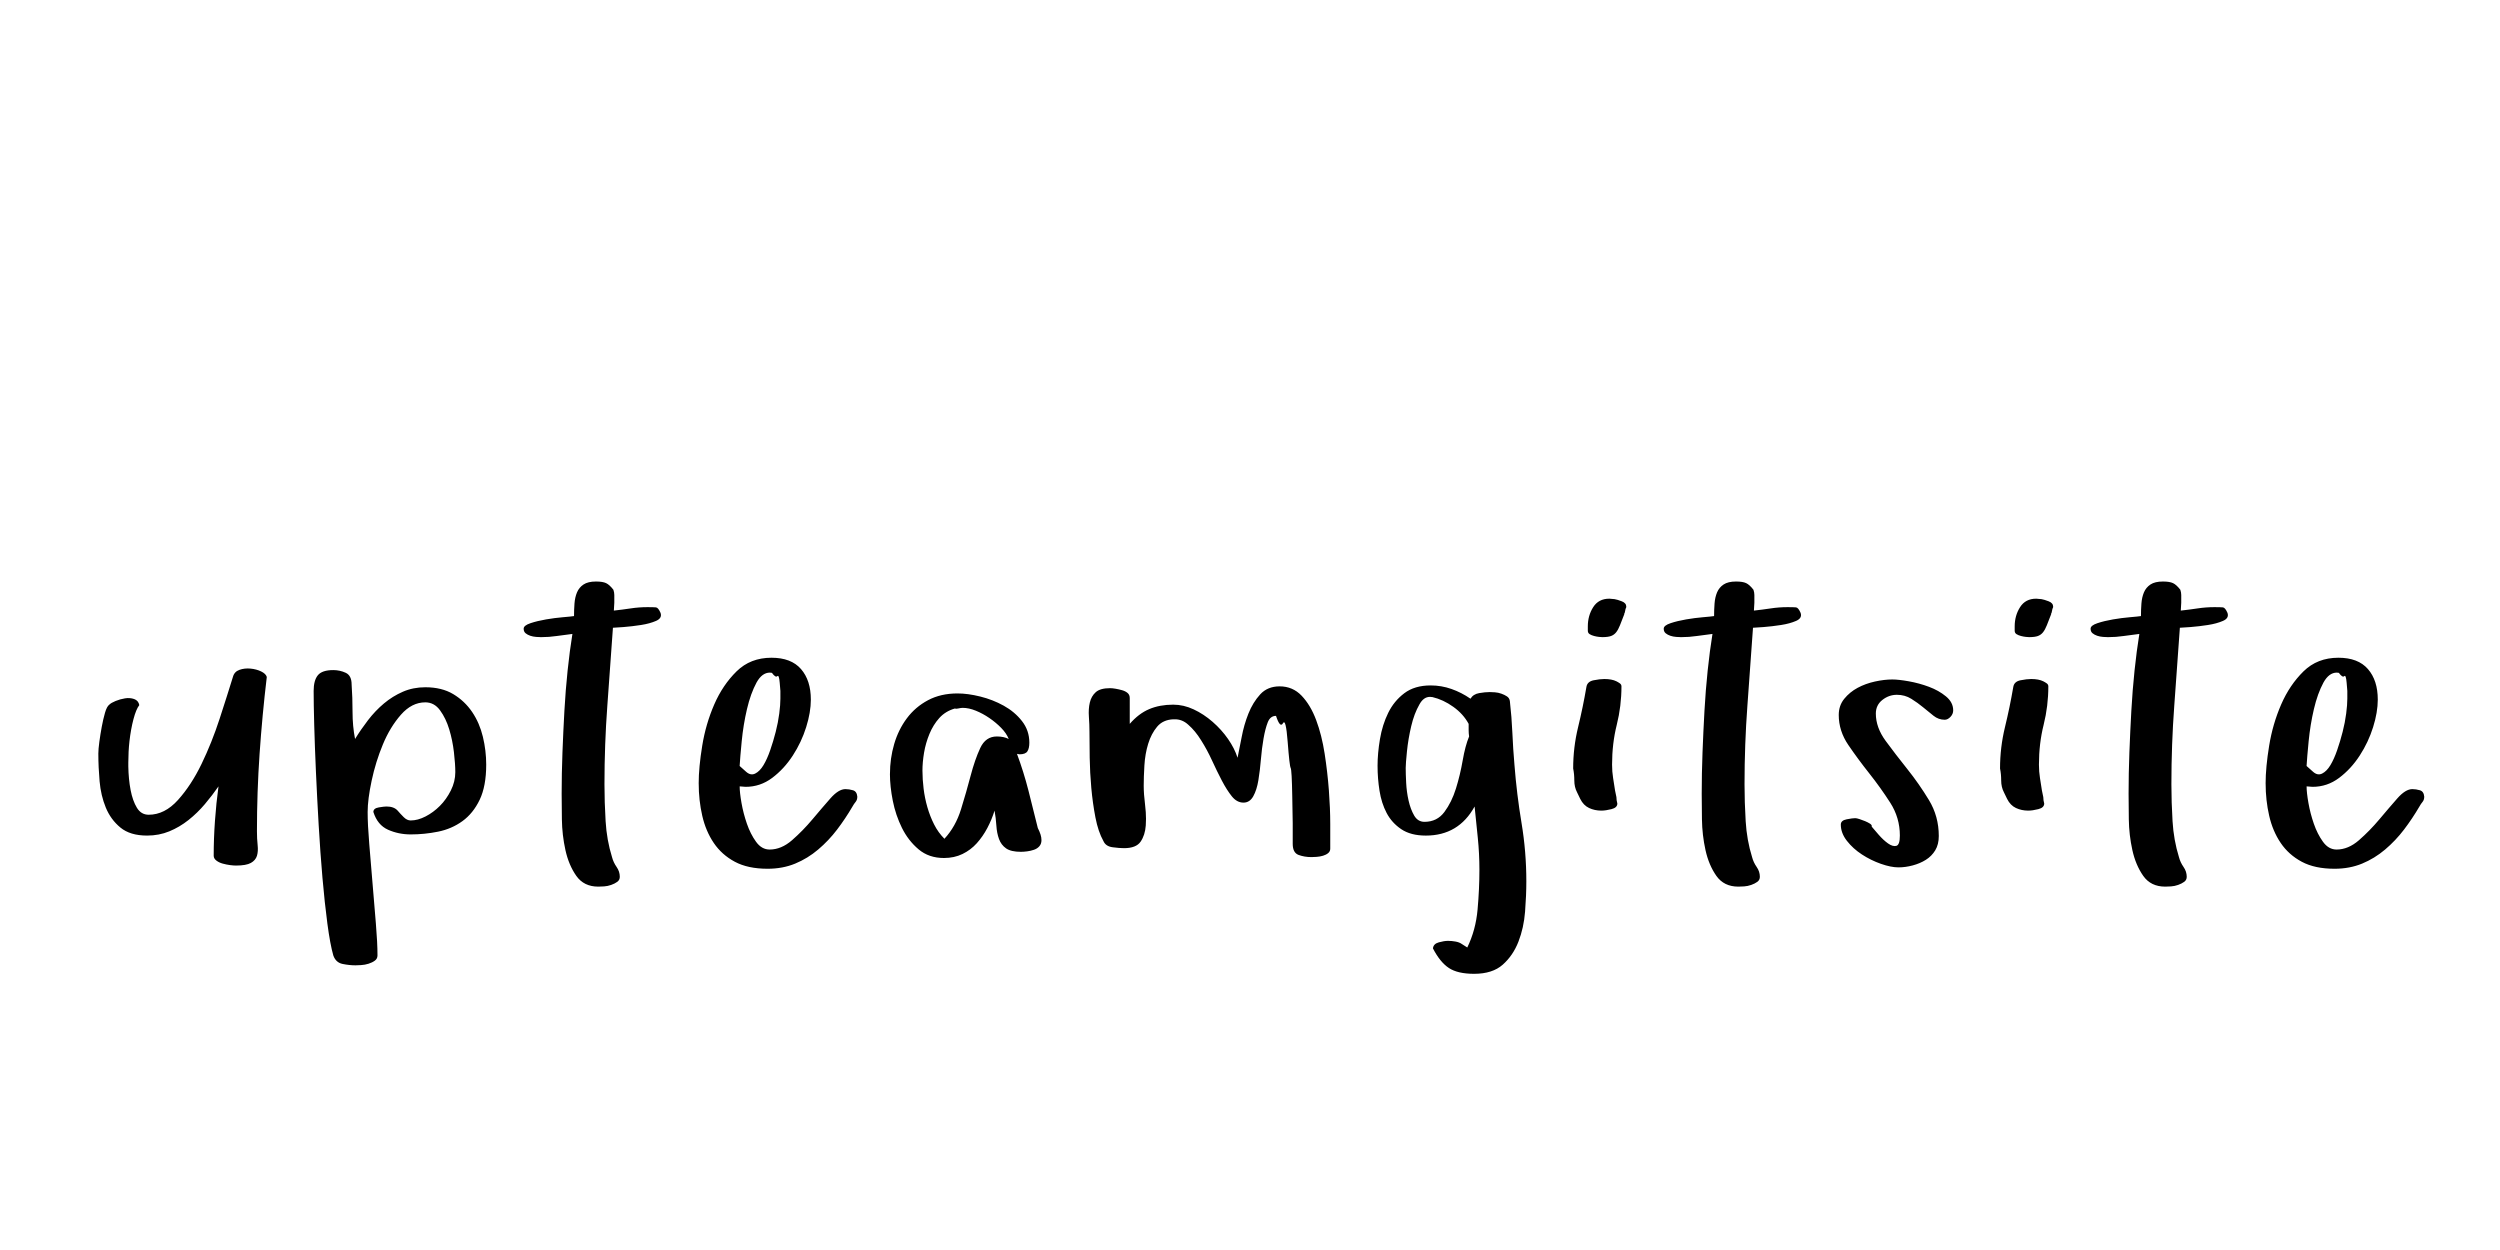 <?xml version="1.0"?>
<svg version="1.1" xmlns="http://www.w3.org/2000/svg" width="400" height="200" style="border: none"><path fill="#" d="M15.732,120.618q0-0.732,0.165-1.941t0.385-2.399t0.513-2.216t0.696-1.318q0.293-0.293,1.007-0.586t1.501-0.421t1.465,0.11t0.824,0.97q-0.513,0.659-0.934,2.252t-0.641,3.534q-0.183,1.648-0.183,3.406l0,0.623q0.037,2.051,0.366,3.772t1.007,2.838t1.886,1.117q2.563,0,4.688-2.362t3.772-5.768t2.893-7.233t2.124-6.683q0.22-0.842,1.044-1.135t1.776-0.201t1.703,0.458t0.897,0.879q-0.732,6.152-1.154,12.305t-0.421,12.378q0,1.208,0.11,2.216t-0.11,1.721t-0.97,1.135t-2.399,0.421q-0.366,0-0.934-0.073t-1.172-0.238t-1.025-0.494t-0.421-0.769q0-2.71,0.201-5.566t0.568-5.53q-0.989,1.428-2.179,2.838t-2.618,2.545t-3.076,1.813t-3.552,0.677q-2.71,0-4.266-1.282t-2.344-3.204t-0.989-4.193t-0.201-4.395z M50.181,110.583q0-1.721,0.677-2.545t2.472-0.824q1.062,0,1.996,0.439t0.934,1.868q0.146,2.087,0.146,4.376t0.403,4.34q0.916-1.501,2.069-3.003t2.545-2.673t3.04-1.886t3.589-0.714q2.637,0,4.468,1.099t3.021,2.856t1.721,3.973t0.531,4.449q0,3.442-1.044,5.621t-2.765,3.424t-3.9,1.685t-4.376,0.439q-1.941,0-3.625-0.751t-2.344-2.838q0-0.586,0.861-0.732t1.227-0.146q1.208,0,1.794,0.659q0.439,0.513,0.97,1.044t1.117,0.531q1.135,0,2.38-0.641t2.289-1.685t1.758-2.472t0.714-2.93q0-1.282-0.22-3.186t-0.751-3.662t-1.465-3.04t-2.362-1.282q-2.161,0-3.9,1.978t-2.893,4.761t-1.794,5.786t-0.641,5.017t0.256,5.09t0.531,6.39t0.531,6.39t0.256,5.09q0,0.513-0.421,0.824t-1.007,0.494t-1.19,0.22t-0.897,0.037q-0.989,0-2.069-0.22t-1.483-1.355q-0.513-1.794-0.952-5.109t-0.787-7.324t-0.604-8.423t-0.439-8.514t-0.275-7.507t-0.092-5.42z M83.787,100.586q0-0.513,1.099-0.879t2.49-0.604t2.692-0.348t1.776-0.183q0-0.989,0.073-1.996t0.403-1.794t1.044-1.263t1.996-0.476q1.062,0,1.611,0.256t1.172,1.062q0.146,0.439,0.146,0.842l0,1.227t-0.073,1.263q1.355-0.146,2.692-0.348t2.692-0.201q0.989,0,1.355,0.037t0.732,0.879q0.293,0.842-0.714,1.282t-2.417,0.659t-2.802,0.33t-1.685,0.11q-0.439,6.299-0.897,12.488t-0.458,12.561q0,2.856,0.183,5.896t1.025,5.75q0.22,0.842,0.732,1.575t0.513,1.575q0,0.513-0.403,0.806t-0.97,0.494t-1.135,0.238t-0.934,0.037q-2.307,0-3.516-1.721t-1.74-4.12t-0.568-4.926t-0.037-4.102q0-3.223,0.128-6.592t0.311-6.665t0.513-6.445t0.769-5.859q-1.282,0.146-2.509,0.33t-2.509,0.183q-0.293,0-0.787-0.037t-0.934-0.183t-0.751-0.403t-0.311-0.732z M111.79,125.342q0-2.563,0.568-6.042t1.923-6.592t3.571-5.292t5.585-2.179q3.149,0,4.724,1.813t1.575,4.889q0,2.014-0.751,4.413t-2.142,4.541t-3.296,3.571t-4.248,1.428l-0.952-0.073q0,0.989,0.293,2.655t0.861,3.314t1.465,2.893t2.179,1.245q1.868,0,3.589-1.501t3.259-3.333t2.856-3.333t2.417-1.501q0.586,0,1.208,0.183t0.696,1.025q0,0.513-0.275,0.842t-0.494,0.732q-1.135,1.941-2.472,3.699t-3.021,3.186t-3.68,2.252t-4.413,0.824q-3.149,0-5.237-1.117t-3.369-3.003t-1.849-4.358t-0.568-5.182z M118.345,122.559l1.025,0.916q0.732,0.659,1.465,0.293t1.318-1.337t1.08-2.399t0.879-2.93t0.568-2.93t0.183-2.38l0-1.245t-0.11-1.318t-0.385-1.044t-0.861-0.531q-0.183-0.037-0.33-0.037q-1.245,0-2.124,1.575q-0.952,1.758-1.538,4.266t-0.842,5.145t-0.33,3.955z M142.393,123.84q0-2.49,0.677-4.797t2.032-4.12t3.387-2.893t4.706-1.08q1.648,0,3.644,0.494t3.754,1.465t2.93,2.472t1.172,3.442q0,0.916-0.311,1.392t-1.263,0.476l-0.403-0.073q1.062,2.856,1.831,5.859t1.501,6.006q0.293,0.586,0.439,1.044t0.146,0.897q0,0.586-0.33,0.97t-0.861,0.568t-1.099,0.256t-1.007,0.073q-1.575,0-2.362-0.549t-1.135-1.501t-0.421-2.142t-0.293-2.399q-0.439,1.428-1.154,2.783t-1.685,2.435t-2.289,1.721t-2.966,0.641q-2.417,0-4.065-1.392t-2.655-3.424t-1.465-4.34t-0.458-4.285z M147.593,123.328q0,1.355,0.183,2.856t0.604,2.966t1.08,2.765t1.648,2.289q1.794-1.941,2.655-4.724t1.538-5.365t1.538-4.431t2.655-1.849q1.135,0,1.904,0.403q-0.366-0.916-1.208-1.776t-1.886-1.575t-2.161-1.172t-2.106-0.458q-0.293,0-0.677,0.092t-0.604,0.018q-1.501,0.439-2.472,1.52t-1.575,2.545t-0.861,3.003t-0.256,2.893z M174.223,114.667q-0.092-1.227,0.146-2.252t0.952-1.666t2.289-0.641q0.366,0,0.897,0.092t1.044,0.238t0.861,0.439t0.348,0.806l0,4.138q1.428-1.648,3.113-2.362t3.845-0.714q1.648,0,3.259,0.751t3.04,1.996t2.472,2.747t1.52,3.003q0.293-1.355,0.659-3.314t1.08-3.754t1.886-3.076t3.113-1.282q2.087,0,3.516,1.501t2.325,3.9t1.355,5.365t0.677,5.859t0.22,5.402l0,3.937q0,0.439-0.33,0.714t-0.824,0.421t-1.025,0.183t-0.824,0.037q-1.135,0-2.069-0.348t-0.934-1.776l0-3.296t-0.073-4.266t-0.256-4.578t-0.476-4.156t-0.751-3.003t-1.117-1.172q-0.916,0-1.318,1.025t-0.677,2.6t-0.421,3.333t-0.403,3.333t-0.824,2.582t-1.556,1.007q-1.062,0-1.868-1.007t-1.593-2.509t-1.575-3.223t-1.74-3.223q-0.952-1.538-2.051-2.49q-0.989-0.916-2.234-0.879l-0.183,0q-1.648,0.073-2.582,1.19t-1.428,2.728t-0.604,3.461t-0.11,3.241q0,1.318,0.22,3.076q0.146,1.172,0.146,2.234q0,0.549-0.037,1.062q-0.11,1.538-0.824,2.582t-2.655,1.044q-0.732,0-1.831-0.146t-1.465-0.989q-0.842-1.501-1.282-3.79t-0.659-4.724t-0.256-4.834t-0.037-4.12q0-1.208-0.092-2.435z M220.408,122.559q0-2.014,0.385-4.303t1.318-4.193t2.582-3.149t4.211-1.245q1.721,0,3.333,0.568t3.04,1.556q0.439-0.732,1.392-0.897t1.685-0.165q0.293,0,0.824,0.037t1.044,0.22t0.897,0.439t0.458,0.732q0.293,2.563,0.403,5.109t0.33,5.072q0.366,4.724,1.135,9.338t0.769,9.338q0,2.234-0.201,4.834t-1.062,4.816t-2.509,3.68t-4.578,1.465q-2.637,0-4.047-0.934t-2.545-3.131q0.073-0.732,0.934-0.97t1.483-0.238q0.586,0,1.19,0.11t0.97,0.366l0.916,0.586q1.355-2.783,1.648-6.079t0.293-6.372q0-2.563-0.256-5.072t-0.513-5.035q-2.563,4.651-7.8,4.651q-2.417,0-3.937-1.025t-2.344-2.6t-1.135-3.552t-0.311-3.955z M224.913,122.888q0,0.916,0.073,2.362t0.385,2.838t0.897,2.399t1.648,1.007q2.014,0,3.186-1.575t1.849-3.754t1.08-4.504t1.025-3.827q-0.073-0.513-0.073-1.007l0-1.007q-0.842-1.575-2.454-2.728t-3.333-1.556q-0.22-0.037-0.403-0.037q-1.025,0-1.685,1.208q-0.842,1.465-1.318,3.497t-0.677,4.01t-0.201,2.673z M251.707,122.961q0-3.369,0.787-6.61t1.337-6.464q0.146-0.842,1.154-1.044t1.703-0.201q1.208,0,1.941,0.366q0.293,0.146,0.549,0.33t0.256,0.476q0,3.149-0.751,6.152t-0.751,6.372q0,1.135,0.165,2.142t0.311,1.996l0.22,1.062q0,0.293,0.037,0.513t0.11,0.513q0,0.659-0.934,0.897t-1.63,0.238q-1.062,0-1.959-0.421t-1.41-1.447l-0.513-1.062q-0.439-0.842-0.439-1.886t-0.183-1.923z M254.051,100.916l0-0.696q0-1.721,0.861-3.076t2.582-1.355q0.22,0,0.421,0.037t0.421,0.037q0.439,0.073,1.154,0.348t0.714,0.861l0,0.073q-0.146,0.293-0.183,0.604t-0.183,0.531l0.073-0.073q-0.439,1.135-0.714,1.831t-0.604,1.117t-0.824,0.604t-1.41,0.183q-0.146,0-0.513-0.037t-0.787-0.146t-0.714-0.293t-0.293-0.549z M266.197,100.586q0-0.513,1.099-0.879t2.49-0.604t2.692-0.348t1.776-0.183q0-0.989,0.073-1.996t0.403-1.794t1.044-1.263t1.996-0.476q1.062,0,1.611,0.256t1.172,1.062q0.146,0.439,0.146,0.842l0,1.227t-0.073,1.263q1.355-0.146,2.692-0.348t2.692-0.201q0.989,0,1.355,0.037t0.732,0.879q0.293,0.842-0.714,1.282t-2.417,0.659t-2.802,0.33t-1.685,0.11q-0.439,6.299-0.897,12.488t-0.458,12.561q0,2.856,0.183,5.896t1.025,5.75q0.22,0.842,0.732,1.575t0.513,1.575q0,0.513-0.403,0.806t-0.97,0.494t-1.135,0.238t-0.934,0.037q-2.307,0-3.516-1.721t-1.74-4.12t-0.568-4.926t-0.037-4.102q0-3.223,0.128-6.592t0.311-6.665t0.513-6.445t0.769-5.859q-1.282,0.146-2.509,0.33t-2.509,0.183q-0.293,0-0.787-0.037t-0.934-0.183t-0.751-0.403t-0.311-0.732z M294.2,114.392q0-1.501,0.879-2.582t2.142-1.758t2.765-1.007t2.783-0.33q0.989,0,2.637,0.293t3.223,0.879t2.728,1.538t1.154,2.234q0,0.586-0.439,1.044t-0.916,0.458q-0.989,0-1.794-0.641t-1.666-1.355t-1.886-1.355t-2.307-0.641t-2.325,0.824t-1.044,2.179q0,2.234,1.575,4.376t3.461,4.504t3.461,4.962t1.575,5.75q0,1.355-0.568,2.289t-1.501,1.52t-2.106,0.897t-2.271,0.311q-1.208,0-2.82-0.568t-3.04-1.501t-2.399-2.179t-0.97-2.6q0-0.659,0.934-0.842t1.373-0.183q0.22,0,0.677,0.146t0.897,0.33t0.787,0.403t0.275,0.476q0.366,0.439,1.117,1.3t1.501,1.392t1.318,0.385t0.568-1.648q0-2.856-1.538-5.255t-3.351-4.688t-3.351-4.541t-1.538-4.816z M320.006,122.961q0-3.369,0.787-6.61t1.337-6.464q0.146-0.842,1.154-1.044t1.703-0.201q1.208,0,1.941,0.366q0.293,0.146,0.549,0.33t0.256,0.476q0,3.149-0.751,6.152t-0.751,6.372q0,1.135,0.165,2.142t0.311,1.996l0.22,1.062q0,0.293,0.037,0.513t0.11,0.513q0,0.659-0.934,0.897t-1.63,0.238q-1.062,0-1.959-0.421t-1.41-1.447l-0.513-1.062q-0.439-0.842-0.439-1.886t-0.183-1.923z M322.35,100.916l0-0.696q0-1.721,0.861-3.076t2.582-1.355q0.22,0,0.421,0.037t0.421,0.037q0.439,0.073,1.154,0.348t0.714,0.861l0,0.073q-0.146,0.293-0.183,0.604t-0.183,0.531l0.073-0.073q-0.439,1.135-0.714,1.831t-0.604,1.117t-0.824,0.604t-1.41,0.183q-0.146,0-0.513-0.037t-0.787-0.146t-0.714-0.293t-0.293-0.549z M334.496,100.586q0-0.513,1.099-0.879t2.49-0.604t2.692-0.348t1.776-0.183q0-0.989,0.073-1.996t0.403-1.794t1.044-1.263t1.996-0.476q1.062,0,1.611,0.256t1.172,1.062q0.146,0.439,0.146,0.842l0,1.227t-0.073,1.263q1.355-0.146,2.692-0.348t2.692-0.201q0.989,0,1.355,0.037t0.732,0.879q0.293,0.842-0.714,1.282t-2.417,0.659t-2.802,0.33t-1.685,0.11q-0.439,6.299-0.897,12.488t-0.458,12.561q0,2.856,0.183,5.896t1.025,5.75q0.22,0.842,0.732,1.575t0.513,1.575q0,0.513-0.403,0.806t-0.97,0.494t-1.135,0.238t-0.934,0.037q-2.307,0-3.516-1.721t-1.74-4.12t-0.568-4.926t-0.037-4.102q0-3.223,0.128-6.592t0.311-6.665t0.513-6.445t0.769-5.859q-1.282,0.146-2.509,0.33t-2.509,0.183q-0.293,0-0.787-0.037t-0.934-0.183t-0.751-0.403t-0.311-0.732z M362.499,125.342q0-2.563,0.568-6.042t1.923-6.592t3.571-5.292t5.585-2.179q3.149,0,4.724,1.813t1.575,4.889q0,2.014-0.751,4.413t-2.142,4.541t-3.296,3.571t-4.248,1.428l-0.952-0.073q0,0.989,0.293,2.655t0.861,3.314t1.465,2.893t2.179,1.245q1.868,0,3.589-1.501t3.259-3.333t2.856-3.333t2.417-1.501q0.586,0,1.208,0.183t0.696,1.025q0,0.513-0.275,0.842t-0.494,0.732q-1.135,1.941-2.472,3.699t-3.021,3.186t-3.68,2.252t-4.413,0.824q-3.149,0-5.237-1.117t-3.369-3.003t-1.849-4.358t-0.568-5.182z M369.054,122.559l1.025,0.916q0.732,0.659,1.465,0.293t1.318-1.337t1.08-2.399t0.879-2.93t0.568-2.93t0.183-2.38l0-1.245t-0.11-1.318t-0.385-1.044t-0.861-0.531q-0.183-0.037-0.33-0.037q-1.245,0-2.124,1.575q-0.952,1.758-1.538,4.266t-0.842,5.145t-0.33,3.955z"/><path fill="#" d=""/></svg>
